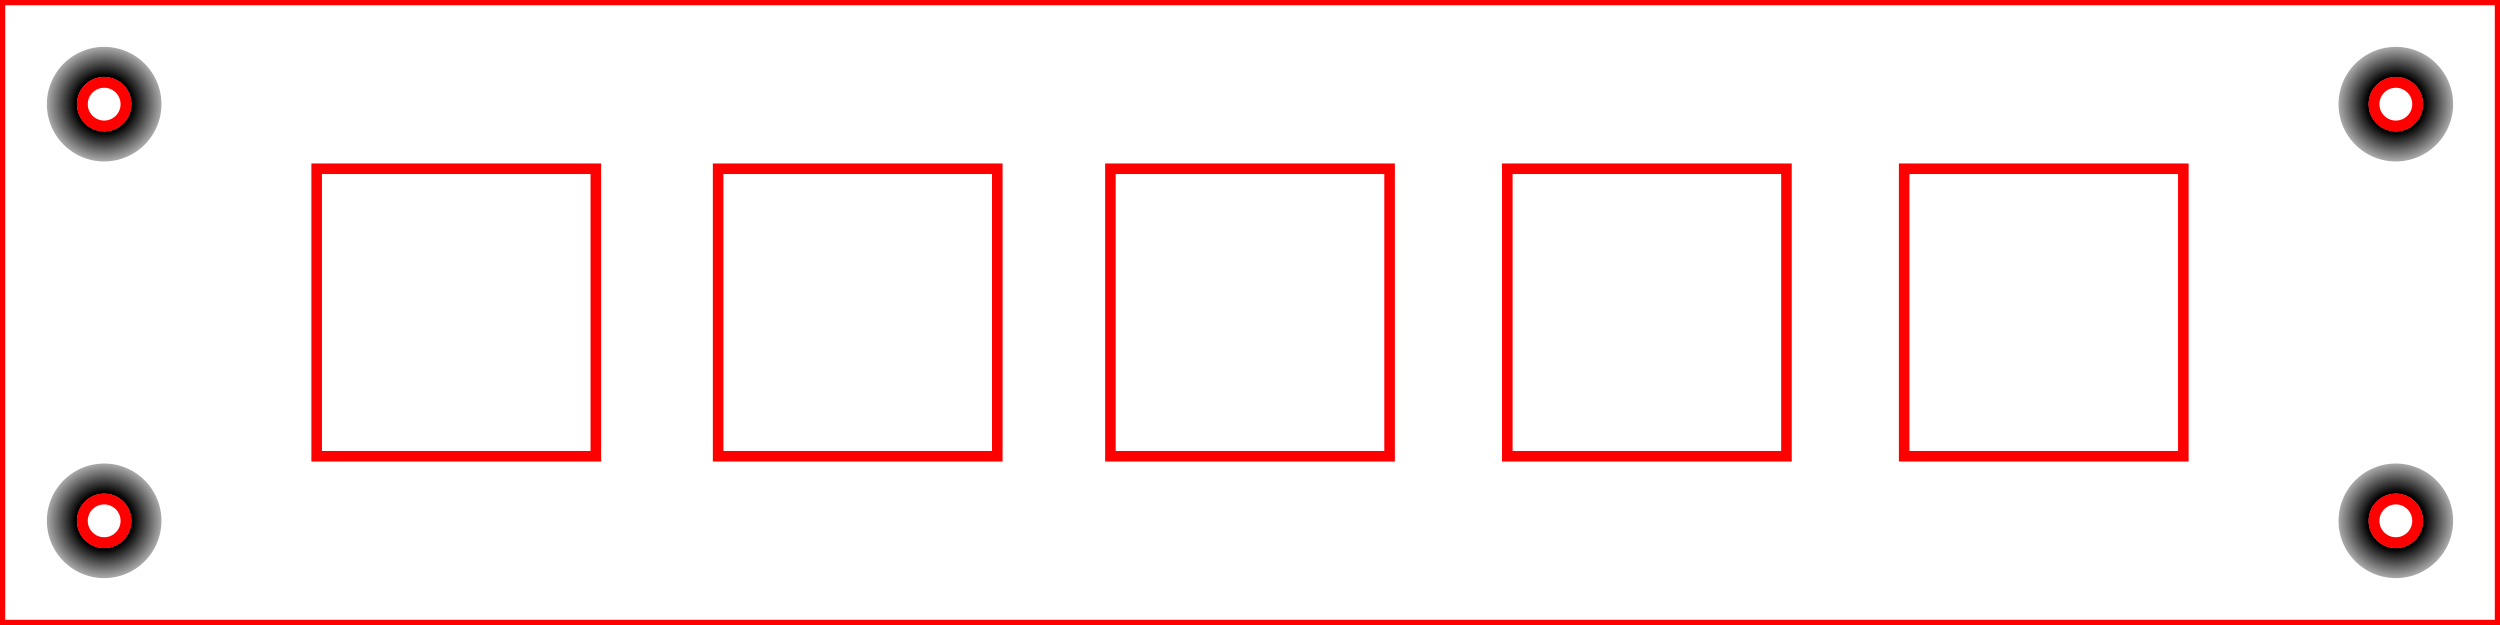 <?xml version="1.0" encoding="UTF-8" standalone="no"?>
<!-- Created with Inkscape (http://www.inkscape.org/) -->

<svg
   width="120mm"
   height="30mm"
   viewBox="0 0 120 30"
   version="1.1"
   id="svg58648"
   inkscape:version="1.3 (0e150ed6c4, 2023-07-21)"
   sodipodi:docname="keys_bottom.svg"
   xmlns:inkscape="http://www.inkscape.org/namespaces/inkscape"
   xmlns:sodipodi="http://sodipodi.sourceforge.net/DTD/sodipodi-0.dtd"
   xmlns:xlink="http://www.w3.org/1999/xlink"
   xmlns="http://www.w3.org/2000/svg"
   xmlns:svg="http://www.w3.org/2000/svg">
  <sodipodi:namedview
     id="namedview58650"
     pagecolor="#ffffff"
     bordercolor="#000000"
     borderopacity="0.25"
     inkscape:showpageshadow="2"
     inkscape:pageopacity="0.0"
     inkscape:pagecheckerboard="0"
     inkscape:deskcolor="#d1d1d1"
     inkscape:document-units="mm"
     showgrid="true"
     showguides="true"
     inkscape:zoom="2.4263394"
     inkscape:cx="264.39005"
     inkscape:cy="59.142592"
     inkscape:window-width="1920"
     inkscape:window-height="1027"
     inkscape:window-x="-8"
     inkscape:window-y="-8"
     inkscape:window-maximized="1"
     inkscape:current-layer="layer1">
    <inkscape:grid
       type="xygrid"
       id="grid60584"
       units="mm"
       spacingx="1"
       spacingy="1"
       dotted="true"
       originx="0"
       originy="0"
       visible="true" />
    <sodipodi:guide
       position="1,15"
       orientation="0,-1"
       id="guide60949"
       inkscape:locked="false" />
    <sodipodi:guide
       position="60,36"
       orientation="1,0"
       id="guide60951"
       inkscape:locked="false" />
    <sodipodi:guide
       position="5,36"
       orientation="1,0"
       id="guide149091"
       inkscape:locked="false" />
    <sodipodi:guide
       position="-4,25"
       orientation="0,-1"
       id="guide149093"
       inkscape:locked="false" />
    <sodipodi:guide
       position="-3,5"
       orientation="0,-1"
       id="guide149095"
       inkscape:locked="false" />
    <sodipodi:guide
       position="115,-3"
       orientation="1,0"
       id="guide149097"
       inkscape:locked="false" />
  </sodipodi:namedview>
  <defs
     id="defs58645">
    <radialGradient
       inkscape:collect="always"
       xlink:href="#linearGradient127712"
       id="radialGradient127714"
       cx="5"
       cy="5"
       fx="5"
       fy="5"
       r="2.75"
       gradientUnits="userSpaceOnUse"
       gradientTransform="matrix(1.1,0,0,1.1,-0.5,-0.5)" />
    <linearGradient
       inkscape:collect="always"
       id="linearGradient127712">
      <stop
         style="stop-color:#000000;stop-opacity:1;"
         offset="0.45"
         id="stop127708" />
      <stop
         style="stop-color:#cccccc;stop-opacity:1;"
         offset="1"
         id="stop127710" />
    </linearGradient>
    <radialGradient
       inkscape:collect="always"
       xlink:href="#linearGradient127712"
       id="radialGradient127714-6"
       cx="5"
       cy="5"
       fx="5"
       fy="5"
       r="2.75"
       gradientUnits="userSpaceOnUse"
       gradientTransform="matrix(1.1,0,0,1.1,-0.5,19.5)" />
    <radialGradient
       inkscape:collect="always"
       xlink:href="#linearGradient127712"
       id="radialGradient127714-6-7"
       cx="5"
       cy="5"
       fx="5"
       fy="5"
       r="2.75"
       gradientUnits="userSpaceOnUse"
       gradientTransform="matrix(1.1,0,0,1.1,109.5,19.5)" />
    <radialGradient
       inkscape:collect="always"
       xlink:href="#linearGradient127712"
       id="radialGradient127714-6-3"
       cx="5"
       cy="5"
       fx="5"
       fy="5"
       r="2.75"
       gradientUnits="userSpaceOnUse"
       gradientTransform="matrix(1.1,0,0,1.1,109.5,-0.5)" />
  </defs>
  <g
     inkscape:label="Layer 1"
     inkscape:groupmode="layer"
     id="layer1">
    <rect
       style="fill:none;stroke:#ff0000;stroke-width:0.507"
       id="rect39651-0-9-3-6"
       width="13.4"
       height="13.8"
       x="72.35"
       y="8.1" />
    <rect
       style="fill:none;stroke:#ff0000;stroke-width:0.507"
       id="rect39651-0-9-3-6-0"
       width="13.4"
       height="13.8"
       x="91.4"
       y="8.1" />
    <rect
       style="fill:none;stroke:#ff0000;stroke-width:0.507"
       id="rect39651-0"
       width="13.4"
       height="13.8"
       x="15.2"
       y="8.1" />
    <rect
       style="fill:none;stroke:#ff0000;stroke-width:0.507"
       id="rect39651-0-9"
       width="13.4"
       height="13.8"
       x="34.47"
       y="8.1" />
    <rect
       style="fill:none;stroke:#ff0000;stroke-width:0.507"
       id="rect39651-0-9-3"
       width="13.4"
       height="13.8"
       x="53.3"
       y="8.1" />
    <rect
       style="fill:none;stroke:#ff0000;stroke-width:0.5"
       id="rect86623"
       width="120"
       height="30"
       x="0"
       y="0" />
    <path
       id="path127651"
       style="fill:url(#radialGradient127714);fill-opacity:1;stroke:none;stroke-width:0.55"
       d="m 5,2.25 c -1.519,-6.5e-5 -2.75,1.231 -2.75,2.75 2.497e-4,1.519 1.231,2.75 2.75,2.75 1.519,-2.49e-4 2.749,-1.231 2.75,-2.75 6.43e-5,-1.519 -1.231,-2.75 -2.75,-2.75 z m 0,1.45 a 1.3,1.3 0 0 1 1.3,1.3 1.3,1.3 0 0 1 -1.3,1.3 1.3,1.3 0 0 1 -1.3,-1.3 1.3,1.3 0 0 1 1.3,-1.3 z" />
    <circle
       style="fill:none;stroke:#ff0000;stroke-width:0.525"
       id="path114802"
       cx="5"
       cy="5"
       r="1.05" />
    <path
       id="path127651-1"
       style="fill:url(#radialGradient127714-6);fill-opacity:1;stroke:none;stroke-width:0.55"
       d="m 5,22.25 c -1.519,-6.5e-5 -2.75,1.231 -2.75,2.75 2.497e-4,1.519 1.231,2.75 2.75,2.75 1.519,-2.49e-4 2.749,-1.231 2.75,-2.75 6.43e-5,-1.519 -1.231,-2.75 -2.75,-2.75 z m 0,1.45 a 1.3,1.3 0 0 1 1.3,1.3 1.3,1.3 0 0 1 -1.3,1.3 1.3,1.3 0 0 1 -1.3,-1.3 1.3,1.3 0 0 1 1.3,-1.3 z" />
    <circle
       style="fill:none;stroke:#ff0000;stroke-width:0.525"
       id="path114802-8"
       cx="5"
       cy="25"
       r="1.05" />
    <path
       id="path127651-1-0"
       style="fill:url(#radialGradient127714-6-7);fill-opacity:1;stroke:none;stroke-width:0.55"
       d="m 115,22.25 c -1.519,-6.5e-5 -2.75,1.231 -2.75,2.75 2.5e-4,1.519 1.231,2.75 2.75,2.75 1.519,-2.49e-4 2.749,-1.231 2.75,-2.75 7e-5,-1.519 -1.231,-2.75 -2.75,-2.75 z m 0,1.45 a 1.3,1.3 0 0 1 1.3,1.3 1.3,1.3 0 0 1 -1.3,1.3 1.3,1.3 0 0 1 -1.3,-1.3 1.3,1.3 0 0 1 1.3,-1.3 z" />
    <circle
       style="fill:none;stroke:#ff0000;stroke-width:0.525"
       id="path114802-8-2"
       cx="115"
       cy="25"
       r="1.05" />
    <path
       id="path127651-1-9"
       style="fill:url(#radialGradient127714-6-3);fill-opacity:1;stroke:none;stroke-width:0.55"
       d="m 115,2.25 c -1.519,-6.5e-5 -2.75,1.231 -2.75,2.75 2.5e-4,1.519 1.231,2.75 2.75,2.75 1.519,-2.49e-4 2.749,-1.231 2.75,-2.75 7e-5,-1.519 -1.231,-2.75 -2.75,-2.75 z m 0,1.45 a 1.3,1.3 0 0 1 1.3,1.3 1.3,1.3 0 0 1 -1.3,1.3 1.3,1.3 0 0 1 -1.3,-1.3 1.3,1.3 0 0 1 1.3,-1.3 z" />
    <circle
       style="fill:none;stroke:#ff0000;stroke-width:0.525"
       id="path114802-8-22"
       cx="115"
       cy="5"
       r="1.05" />
  </g>
</svg>
